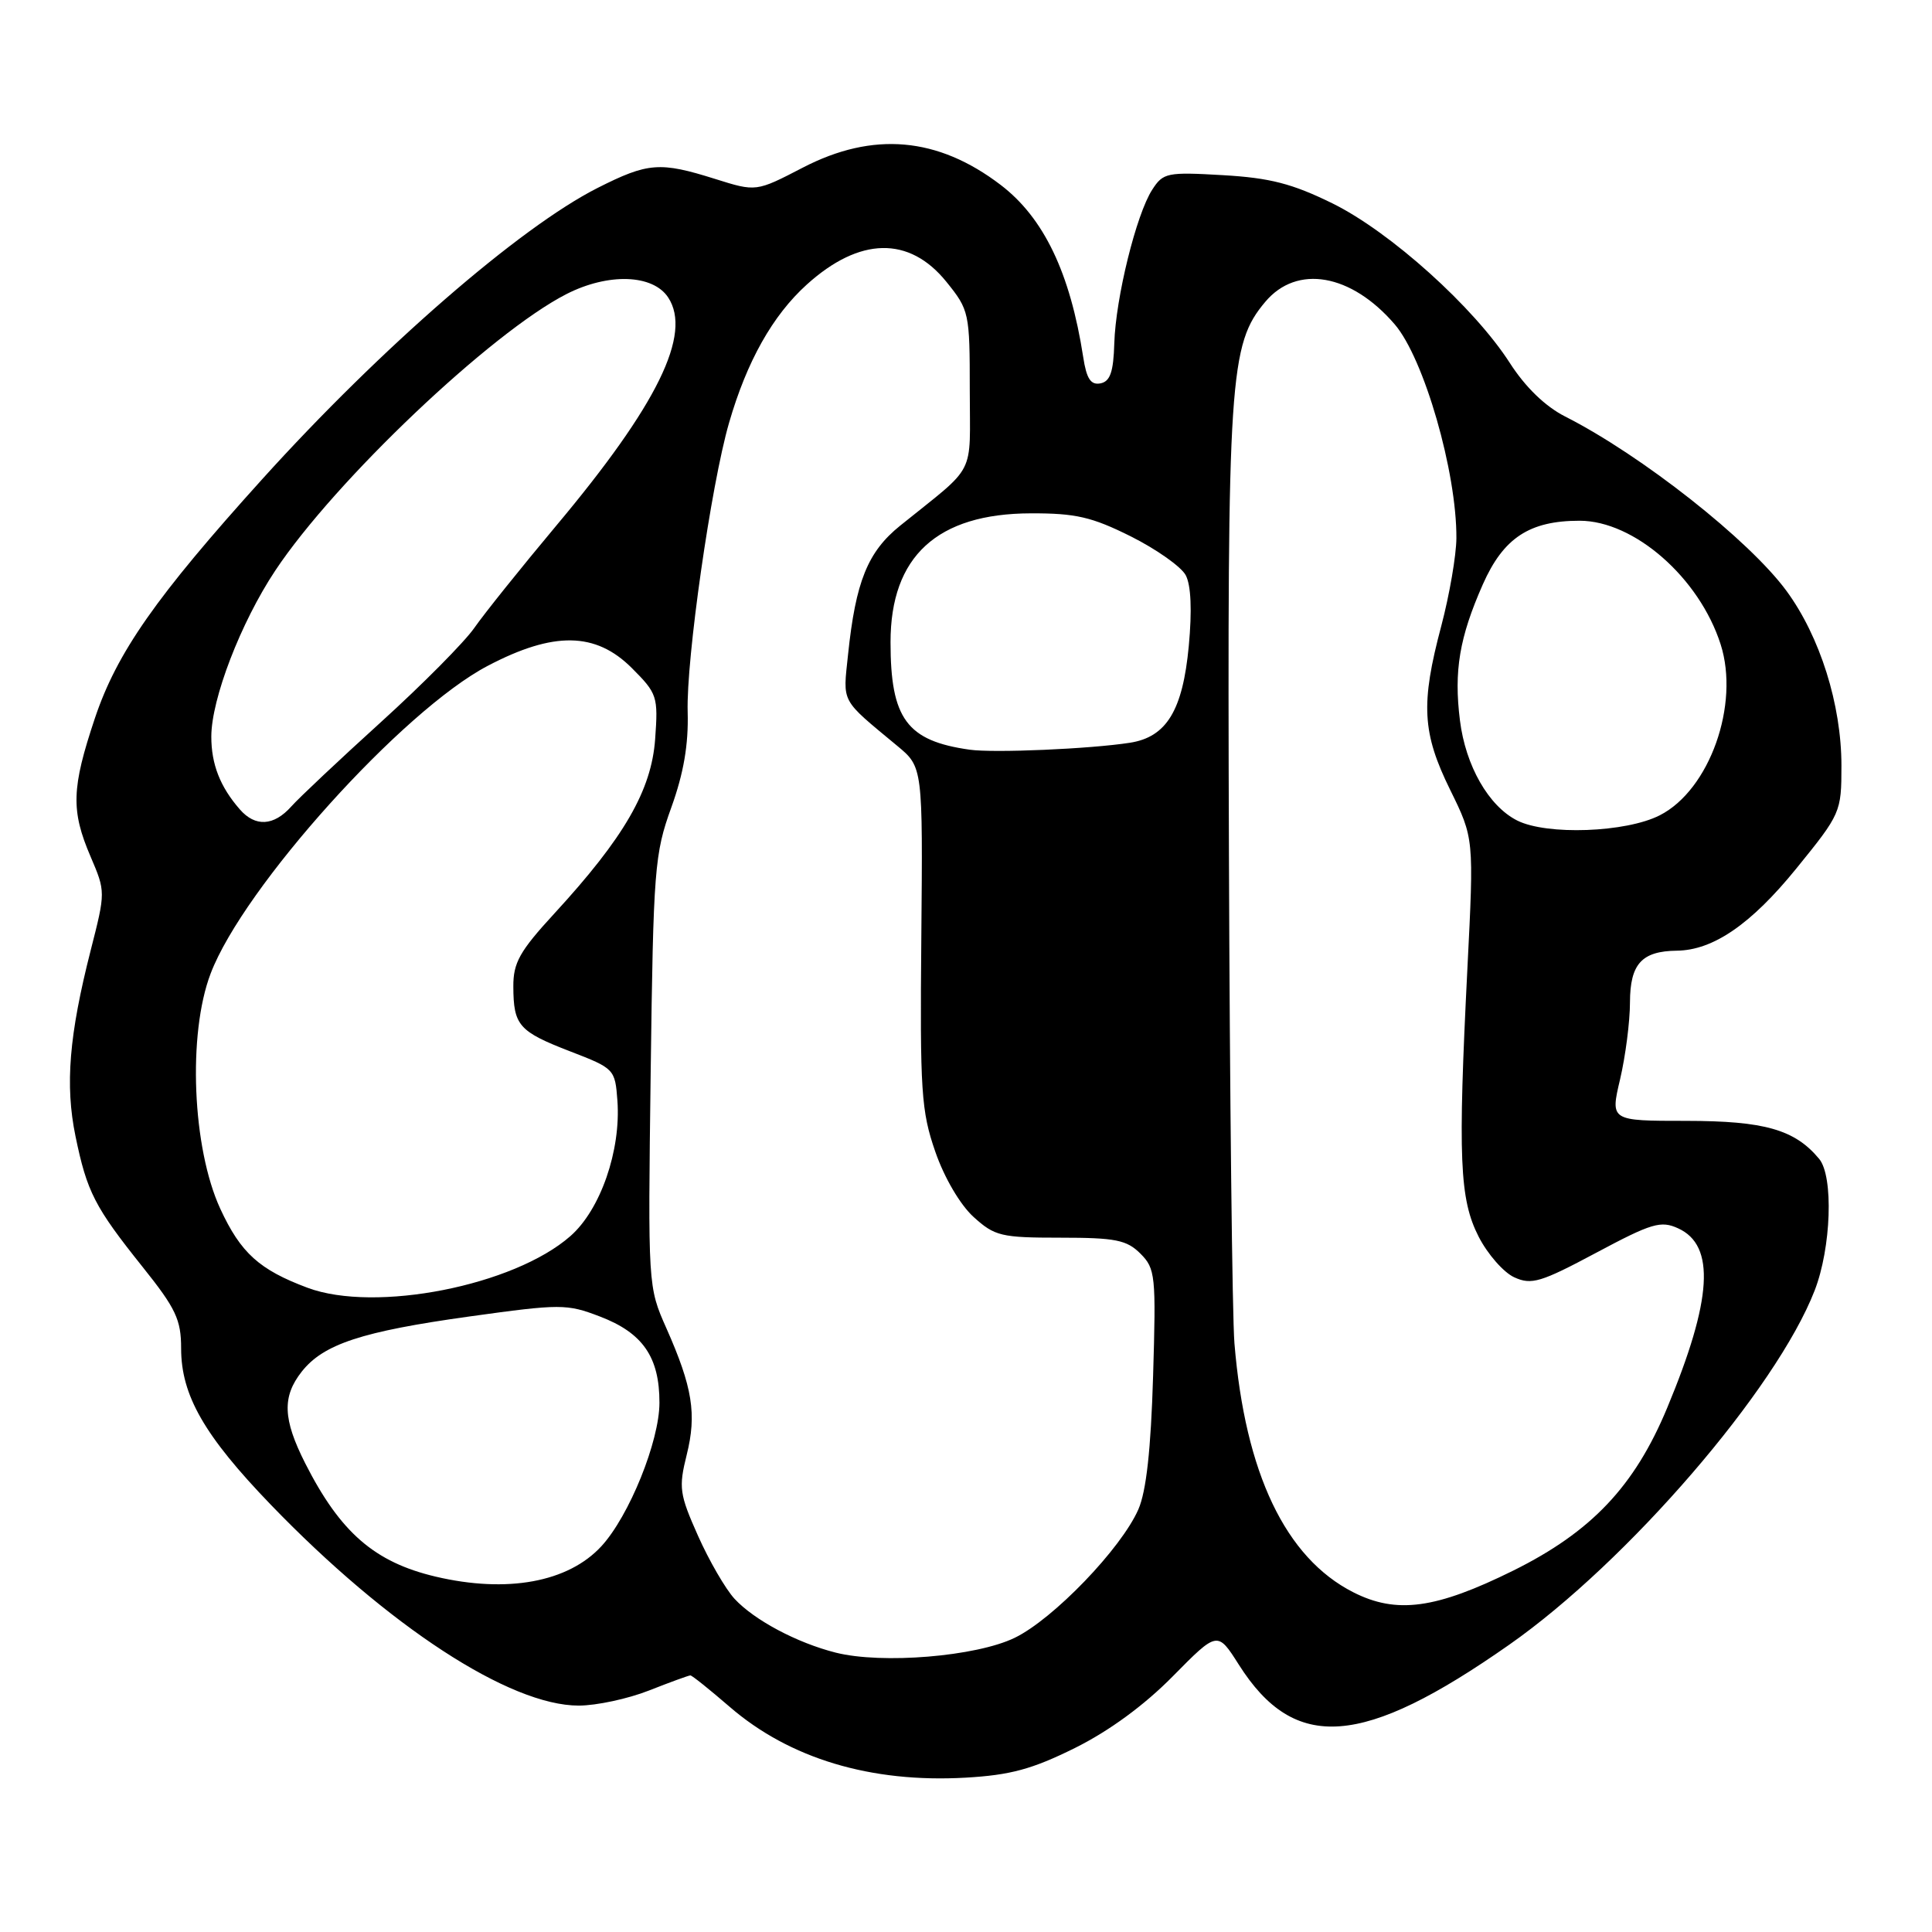 <?xml version="1.0" encoding="UTF-8" standalone="no"?>
<!DOCTYPE svg PUBLIC "-//W3C//DTD SVG 1.1//EN" "http://www.w3.org/Graphics/SVG/1.1/DTD/svg11.dtd" >
<svg xmlns="http://www.w3.org/2000/svg" xmlns:xlink="http://www.w3.org/1999/xlink" version="1.1" viewBox="0 0 256 256">
 <g >
 <path fill="currentColor"
d=" M 142.43 231.62 C 146.96 229.37 151.62 225.96 155.41 222.11 C 161.32 216.12 161.32 216.12 164.14 220.56 C 171.54 232.24 180.53 231.57 200.00 217.92 C 215.67 206.94 235.38 184.07 240.45 171.00 C 242.65 165.34 242.97 155.88 241.05 153.56 C 237.82 149.67 233.81 148.53 223.44 148.52 C 213.37 148.52 213.37 148.52 214.67 143.01 C 215.38 139.98 215.98 135.38 215.98 132.79 C 216.00 127.72 217.54 126.03 222.18 125.97 C 227.00 125.92 232.03 122.46 238.00 115.11 C 243.91 107.83 244.00 107.63 244.00 101.45 C 244.00 93.37 241.16 84.35 236.72 78.30 C 231.77 71.56 217.51 60.32 207.39 55.19 C 204.75 53.85 202.12 51.30 200.07 48.11 C 195.32 40.71 184.22 30.72 176.54 26.94 C 171.22 24.33 168.28 23.57 162.04 23.21 C 154.65 22.78 154.12 22.89 152.68 25.13 C 150.56 28.40 147.83 39.48 147.65 45.49 C 147.54 49.30 147.10 50.55 145.81 50.80 C 144.53 51.04 143.97 50.19 143.53 47.31 C 141.80 36.15 138.31 28.86 132.59 24.50 C 124.25 18.14 115.68 17.39 106.38 22.21 C 100.19 25.42 100.19 25.42 94.76 23.71 C 87.44 21.41 85.88 21.52 79.17 24.91 C 68.87 30.12 50.42 46.14 34.74 63.50 C 20.65 79.10 15.49 86.47 12.57 95.18 C 9.48 104.42 9.38 107.39 12.00 113.50 C 13.99 118.15 13.99 118.19 12.03 125.87 C 9.15 137.16 8.61 143.78 10.00 150.54 C 11.53 157.96 12.54 159.92 18.90 167.88 C 23.30 173.38 24.00 174.86 24.00 178.67 C 24.00 184.89 27.07 190.24 35.89 199.39 C 51.42 215.49 67.53 226.00 76.68 226.00 C 79.02 226.00 83.21 225.10 86.00 224.00 C 88.79 222.90 91.26 222.00 91.48 222.00 C 91.70 222.00 94.03 223.87 96.67 226.15 C 104.61 233.02 115.38 236.26 127.93 235.55 C 133.88 235.21 136.76 234.43 142.43 231.62 Z  M 110.73 218.98 C 105.59 217.68 99.94 214.67 97.33 211.85 C 96.14 210.56 93.96 206.80 92.49 203.50 C 90.03 197.98 89.91 197.12 90.99 192.78 C 92.34 187.38 91.76 183.80 88.30 176.00 C 85.86 170.51 85.85 170.44 86.22 142.00 C 86.57 115.10 86.73 113.14 88.95 107.00 C 90.59 102.45 91.24 98.66 91.12 94.35 C 90.91 87.38 94.22 64.25 96.60 56.04 C 98.96 47.87 102.38 41.80 106.90 37.71 C 113.90 31.38 120.48 31.25 125.40 37.34 C 128.43 41.09 128.50 41.44 128.50 51.68 C 128.50 63.39 129.54 61.37 119.28 69.65 C 114.97 73.12 113.38 77.06 112.37 86.74 C 111.69 93.25 111.30 92.53 118.89 98.83 C 122.28 101.64 122.28 101.64 122.08 124.17 C 121.89 144.61 122.07 147.24 123.93 152.60 C 125.12 156.05 127.23 159.64 129.00 161.25 C 131.81 163.80 132.66 164.00 140.52 164.00 C 147.81 164.00 149.30 164.30 151.11 166.11 C 153.10 168.10 153.19 169.01 152.79 182.36 C 152.50 192.05 151.89 197.60 150.84 200.00 C 148.57 205.19 139.56 214.55 134.45 217.02 C 129.34 219.50 116.87 220.53 110.73 218.98 Z  M 179.31 210.98 C 170.34 206.42 164.99 195.21 163.57 178.00 C 163.28 174.43 162.95 145.18 162.84 113.00 C 162.62 49.93 162.91 45.64 167.66 39.99 C 171.85 35.01 179.04 36.26 184.81 42.98 C 188.69 47.50 193.03 62.54 192.98 71.32 C 192.96 73.62 192.06 78.84 190.98 82.93 C 188.23 93.27 188.44 97.11 192.16 104.67 C 195.31 111.08 195.31 111.08 194.44 128.29 C 193.17 153.49 193.39 158.89 195.93 163.87 C 197.12 166.19 199.24 168.61 200.65 169.25 C 202.92 170.29 204.16 169.92 211.50 166.00 C 218.86 162.07 220.07 161.71 222.36 162.76 C 227.33 165.02 226.89 172.20 220.91 186.55 C 216.59 196.94 210.88 202.97 200.52 208.11 C 190.25 213.19 185.05 213.90 179.31 210.98 Z  M 57.72 208.91 C 49.63 207.00 45.09 203.06 40.44 193.89 C 37.48 188.04 37.37 185.07 39.98 181.75 C 42.86 178.10 47.92 176.43 62.20 174.44 C 74.30 172.76 75.09 172.76 79.48 174.44 C 85.17 176.61 87.39 179.82 87.38 185.87 C 87.38 190.96 83.37 200.88 79.69 204.88 C 75.29 209.66 67.20 211.14 57.72 208.91 Z  M 40.76 170.64 C 34.36 168.25 31.90 166.03 29.19 160.17 C 25.48 152.13 24.85 137.03 27.91 129.00 C 32.25 117.57 53.37 94.12 64.64 88.22 C 73.37 83.64 78.93 83.73 83.72 88.52 C 87.09 91.89 87.22 92.28 86.81 97.94 C 86.32 104.73 82.70 110.99 73.44 121.06 C 68.85 126.05 68.00 127.57 68.02 130.74 C 68.04 135.88 68.74 136.68 75.57 139.32 C 81.41 141.57 81.50 141.67 81.81 145.84 C 82.29 152.44 79.57 160.29 75.58 163.79 C 68.09 170.37 49.73 173.98 40.76 170.64 Z  M 201.03 108.72 C 197.25 106.81 194.20 101.48 193.45 95.46 C 192.63 88.90 193.38 84.46 196.48 77.44 C 199.21 71.27 202.66 69.00 209.30 69.00 C 216.54 69.00 225.16 76.55 227.99 85.37 C 230.55 93.35 226.53 104.67 219.93 108.03 C 215.45 110.32 204.95 110.70 201.03 108.72 Z  M 31.78 107.25 C 29.17 104.26 28.00 101.27 28.00 97.61 C 28.00 92.63 31.90 82.49 36.47 75.61 C 44.36 63.73 65.06 44.07 75.07 38.96 C 80.61 36.14 86.52 36.34 88.54 39.42 C 91.72 44.27 87.12 53.65 73.71 69.65 C 69.03 75.24 64.15 81.33 62.85 83.20 C 61.56 85.06 56.00 90.67 50.50 95.66 C 45.00 100.65 39.64 105.69 38.60 106.86 C 36.28 109.46 33.83 109.60 31.78 107.25 Z  M 128.50 99.34 C 120.16 98.17 118.00 95.24 118.00 85.09 C 118.00 73.72 124.18 68.05 136.59 68.02 C 142.53 68.00 144.68 68.50 149.85 71.08 C 153.24 72.78 156.51 75.09 157.11 76.21 C 157.82 77.53 157.96 80.89 157.52 85.60 C 156.72 94.14 154.57 97.67 149.71 98.42 C 144.43 99.24 131.72 99.79 128.50 99.34 Z "/>
</g>
</svg>